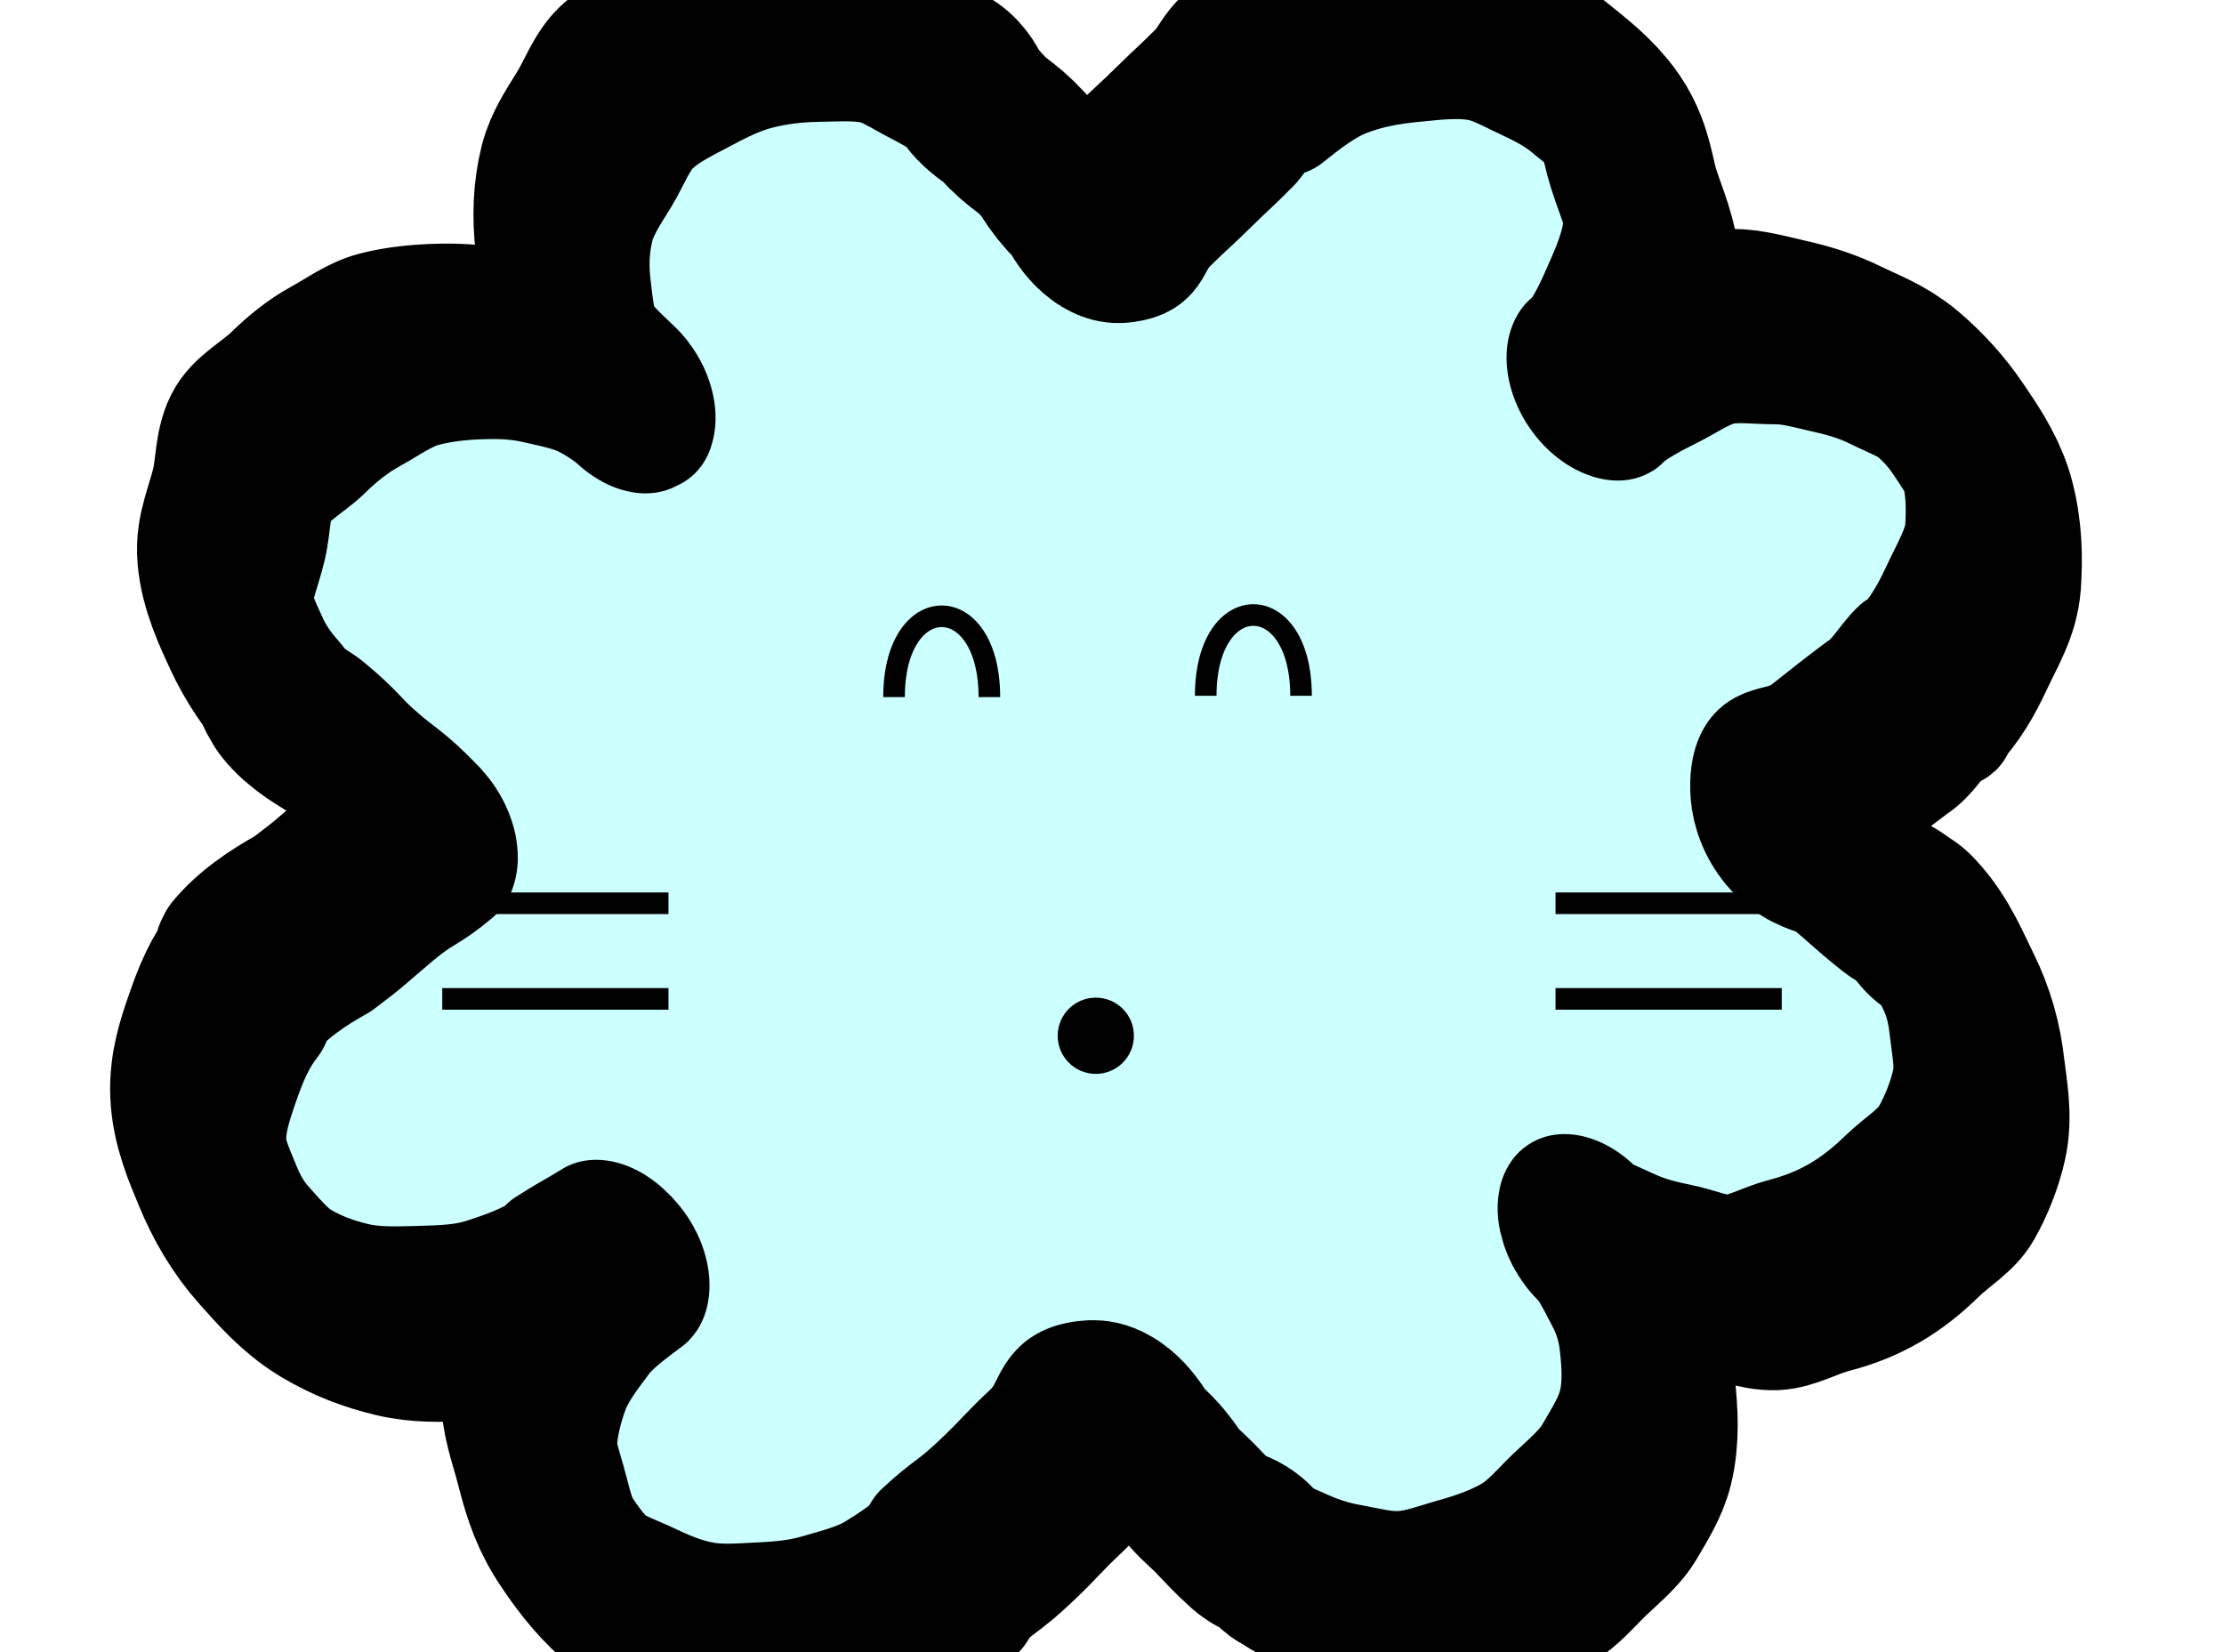 <?xml version="1.0" encoding="UTF-8"?>
<svg id="_아이콘" data-name="아이콘" xmlns="http://www.w3.org/2000/svg" width="70" height="52" xmlns:xlink="http://www.w3.org/1999/xlink" viewBox="0 0 70 52">
  <defs>
    <pattern id="_6_dpi_90_" data-name="6 dpi 90%" x="0" y="0" width="48" height="48" patternTransform="translate(-15.34 -27953.13) rotate(73.82) scale(6.39 5.16) skewX(-9.37)" patternUnits="userSpaceOnUse" viewBox="0 0 48 48">
      <g>
        <rect width="48" height="48" fill="none"/>
        <path d="M12.6,70.73c6.3,0,11.4-5.1,11.4-11.4s-5.1-11.4-11.4-11.4S1.2,53.04,1.2,59.33s5.1,11.4,11.4,11.4Z"/>
        <g>
          <path d="M24,58.8c5.96,0,10.8-4.83,10.8-10.8s-4.84-10.8-10.8-10.8-10.8,4.84-10.8,10.8,4.83,10.8,10.8,10.8Z"/>
          <circle cx="48" cy="48" r="10.8"/>
          <path d="M24,34.8c5.96,0,10.8-4.83,10.8-10.8s-4.84-10.8-10.8-10.8-10.8,4.84-10.8,10.8,4.83,10.8,10.8,10.8Z"/>
          <circle cx="48" cy="24" r="10.8"/>
          <path d="M36,46.8c5.96,0,10.8-4.83,10.8-10.8s-4.84-10.8-10.8-10.8-10.8,4.84-10.8,10.8,4.83,10.8,10.8,10.8Z"/>
          <path d="M12.6,48.07c6.3,0,11.4-5.1,11.4-11.4s-5.1-11.4-11.4-11.4S1.2,30.37,1.2,36.67s5.1,11.4,11.4,11.4Z"/>
          <path d="M36,22.8c5.96,0,10.8-4.83,10.8-10.8S41.96,1.2,36,1.2s-10.8,4.84-10.8,10.8,4.83,10.8,10.8,10.8Z"/>
          <path d="M12.6,22.73c6.3,0,11.4-5.1,11.4-11.4S18.9-.07,12.6-.07,1.2,5.04,1.2,11.33s5.1,11.4,11.4,11.4Z"/>
        </g>
        <g>
          <circle cy="48" r="10.8"/>
          <circle cy="24" r="10.8"/>
        </g>
        <g>
          <path d="M24,10.8c5.96,0,10.8-4.83,10.8-10.8s-4.84-10.8-10.8-10.8S13.2-5.96,13.2,0s4.83,10.8,10.8,10.8Z"/>
          <circle cx="48" r="10.8"/>
          <path d="M12.6.07c6.3,0,11.4-5.1,11.4-11.4s-5.1-11.4-11.4-11.4S1.2-17.63,1.2-11.33,6.3.07,12.6.07Z"/>
        </g>
        <circle r="10.8"/>
      </g>
    </pattern>
  </defs>
  <g>
    <path d="M60.32,29.23c-.06-.07.14-.27.07-.33-.32-.31-.82-.42-1.2-.68-.83-.66-.8-.7-1.62-1.37s-1.62-.31-1.6-1.37.88-.59,1.73-1.26.84-.67,1.7-1.32c.49-.31.77-.86,1.17-1.26.01-.01.12.1.13.09,0,0-.05-.05-.05-.05.56-.57.93-1.23,1.26-1.94s.76-1.4.82-2.2c.05-.75.04-1.59-.19-2.39-.18-.6-.57-1.15-.92-1.67s-.78-.99-1.26-1.4-1.07-.62-1.64-.9-1.12-.45-1.74-.59-1.19-.31-1.77-.31c-.62,0-1.26-.1-1.83.03s-1.12.53-1.65.79-1.08.56-1.54.94c0,0,.05-.03.05-.03-.06-.05-.05.09,0,.02.52-.57.81-1.29,1.12-1.99s.59-1.44.62-2.22c.03-.73-.33-1.45-.57-2.22-.19-.61-.24-1.3-.6-1.82s-.9-.92-1.4-1.33-1.05-.71-1.63-.98-1.15-.6-1.78-.72c-.78-.15-1.55-.05-2.26.02-.77.07-1.51.21-2.2.48s-1.3.76-1.88,1.22c-.01,0-.08-.13-.09-.12-.1.08-.18,0-.28.08-.29.25-.45.62-.7.91-.64.65-.66.63-1.31,1.27s-.67.62-1.32,1.26-.38,1.08-1.29,1.21c-.71.1-.55-.35-1.06-.85-.63-.62-.5-.73-1.1-1.38s-.72-.54-1.31-1.19c-.19-.25-.51-.38-.73-.61-.13-.14.06-.32-.07-.46,0,0-.11.11-.11.11-.47-.42-1.02-.75-1.6-1.05s-1.12-.67-1.75-.81-1.28-.09-1.94-.08c-.62.01-1.26.08-1.9.24s-1.2.44-1.76.74-1.17.58-1.63,1.02-.68,1.09-1.01,1.63-.69,1.06-.85,1.68c-.2.8-.21,1.55-.13,2.28.09.79.17,1.57.52,2.25s.94,1.23,1.51,1.77c.03.04-.12.02-.15.05-.04.04.06.04.01.02-.47-.39-.99-.75-1.55-1.02s-1.18-.39-1.8-.53-1.22-.16-1.85-.14c-.59.02-1.22.08-1.84.24s-1.15.56-1.7.86-1.04.7-1.49,1.14-1.1.77-1.43,1.31-.28,1.27-.43,1.89c-.17.72-.49,1.4-.43,2.06.06.71.38,1.38.67,2.01s.69,1.21,1.16,1.74c0,0-.11.09-.1.1.05.05.03.07.08.12.36.38.86.62,1.3.92.85.7.77.79,1.6,1.51s.89.64,1.65,1.43c.07.07.11.13.04.19-.88.74-.99.61-1.87,1.35s-.86.77-1.78,1.46c-.81.45-1.59.98-2.16,1.67-.05.06-.02.08-.07.14,0,.01.1.06.09.07-.48.6-.76,1.3-1.01,2.02s-.48,1.42-.45,2.21.33,1.45.61,2.13.64,1.31,1.14,1.87.98,1.12,1.63,1.51,1.33.65,2.08.83,1.45.15,2.22.13c.73-.02,1.43-.04,2.09-.25s1.36-.46,1.95-.84c0,0,.06.12.06.12.05-.02,0-.11.05-.14,0,0-.04-.1-.03-.11.7-.45.72-.42,1.43-.86,0,0,.1.09.09.1-.52.4-1.07.77-1.46,1.29s-.81,1.07-1.03,1.68-.39,1.28-.42,1.95c-.03.63.23,1.28.4,1.94s.34,1.31.71,1.88.78,1.12,1.29,1.57,1.18.66,1.79.95,1.22.53,1.88.65,1.3.06,1.93.03c.66-.03,1.29-.09,1.9-.27s1.28-.34,1.82-.67,1.12-.72,1.56-1.18c0,0-.09-.08-.09-.09.85-.79.93-.7,1.77-1.49s.8-.84,1.65-1.64.5-1.5,1.65-1.64c.9-.11.78.5,1.45,1.1s.53.76,1.19,1.37.62.66,1.28,1.27c.22.22.63.22.88.41.08.06-.03.19.05.25.01,0,0-.02,0-.02.48.36,1.03.59,1.59.84s1.1.43,1.71.54,1.18.27,1.8.23c.58-.03,1.16-.26,1.77-.43s1.19-.38,1.72-.68.93-.8,1.38-1.23.94-.82,1.25-1.35.66-1.08.81-1.69c.19-.78.14-1.56.06-2.29-.08-.77-.31-1.5-.66-2.17s-.69-1.37-1.24-1.9c-.04-.06-.07-.09,0-.12,0,0,.04.14.05.14.48.37,1.06.59,1.62.85s1.12.42,1.73.54,1.19.4,1.82.38c.59-.03,1.16-.38,1.78-.54s1.2-.39,1.75-.71,1.04-.72,1.49-1.16,1.08-.8,1.39-1.35.57-1.2.71-1.83c.17-.74.01-1.48-.07-2.17-.08-.73-.27-1.41-.59-2.05s-.61-1.38-1.11-1.9c-.05-.04-.18.22-.18.21Z" fill="#cff"/>
    <path d="M60.32,29.23c-.06-.07.14-.27.07-.33-.32-.31-.82-.42-1.2-.68-.83-.66-.8-.7-1.62-1.37s-1.62-.31-1.6-1.37.88-.59,1.73-1.26.84-.67,1.7-1.32c.49-.31.77-.86,1.17-1.26.01-.01.12.1.13.09,0,0-.05-.05-.05-.05.56-.57.93-1.23,1.26-1.94s.76-1.4.82-2.2c.05-.75.04-1.59-.19-2.39-.18-.6-.57-1.15-.92-1.67s-.78-.99-1.26-1.4-1.07-.62-1.64-.9-1.12-.45-1.74-.59-1.19-.31-1.77-.31c-.62,0-1.26-.1-1.83.03s-1.12.53-1.65.79-1.08.56-1.54.94c0,0,.05-.03.05-.03-.06-.05-.05.09,0,.02.52-.57.81-1.29,1.12-1.99s.59-1.44.62-2.22c.03-.73-.33-1.45-.57-2.22-.19-.61-.24-1.3-.6-1.82s-.9-.92-1.4-1.33-1.05-.71-1.63-.98-1.15-.6-1.78-.72c-.78-.15-1.55-.05-2.26.02-.77.07-1.51.21-2.2.48s-1.3.76-1.88,1.22c-.01,0-.08-.13-.09-.12-.1.08-.18,0-.28.08-.29.25-.45.62-.7.91-.64.65-.66.63-1.31,1.27s-.67.62-1.32,1.26-.38,1.08-1.29,1.21c-.71.1-.55-.35-1.06-.85-.63-.62-.5-.73-1.1-1.38s-.72-.54-1.31-1.19c-.19-.25-.51-.38-.73-.61-.13-.14.06-.32-.07-.46,0,0-.11.11-.11.11-.47-.42-1.02-.75-1.6-1.05s-1.12-.67-1.75-.81-1.28-.09-1.94-.08c-.62.01-1.26.08-1.9.24s-1.2.44-1.76.74-1.17.58-1.63,1.02-.68,1.09-1.01,1.63-.69,1.06-.85,1.68c-.2.8-.21,1.55-.13,2.28.09.79.17,1.57.52,2.25s.94,1.23,1.51,1.77c.03.04-.12.02-.15.05-.04.04.06.04.01.02-.47-.39-.99-.75-1.55-1.02s-1.18-.39-1.8-.53-1.22-.16-1.85-.14c-.59.02-1.22.08-1.84.24s-1.15.56-1.7.86-1.04.7-1.49,1.14-1.1.77-1.43,1.31-.28,1.27-.43,1.89c-.17.72-.49,1.4-.43,2.06.06.71.38,1.38.67,2.01s.69,1.21,1.16,1.74c0,0-.11.09-.1.1.05.05.03.07.08.12.36.38.86.62,1.3.92.85.7.77.79,1.6,1.51s.89.64,1.65,1.43c.07.07.11.13.04.19-.88.74-.99.61-1.87,1.35s-.86.77-1.78,1.46c-.81.45-1.59.98-2.16,1.67-.05.06-.02.08-.07.14,0,.01.1.06.09.07-.48.6-.76,1.3-1.01,2.02s-.48,1.42-.45,2.21.33,1.45.61,2.13.64,1.31,1.14,1.87.98,1.12,1.63,1.51,1.33.65,2.08.83,1.45.15,2.22.13c.73-.02,1.43-.04,2.09-.25s1.36-.46,1.95-.84c0,0,.06.12.06.12.05-.02,0-.11.05-.14,0,0-.04-.1-.03-.11.7-.45.72-.42,1.43-.86,0,0,.1.09.09.1-.52.4-1.07.77-1.46,1.29s-.81,1.07-1.03,1.68-.39,1.28-.42,1.95c-.03.63.23,1.28.4,1.94s.34,1.31.71,1.88.78,1.12,1.29,1.57,1.18.66,1.79.95,1.22.53,1.88.65,1.3.06,1.93.03c.66-.03,1.29-.09,1.9-.27s1.28-.34,1.82-.67,1.12-.72,1.56-1.18c0,0-.09-.08-.09-.09.85-.79.93-.7,1.77-1.49s.8-.84,1.65-1.64.5-1.5,1.65-1.64c.9-.11.78.5,1.45,1.1s.53.76,1.19,1.37.62.66,1.28,1.27c.22.22.63.22.88.41.08.06-.03.19.05.25.01,0,0-.02,0-.02.48.36,1.03.59,1.59.84s1.1.43,1.71.54,1.18.27,1.8.23c.58-.03,1.16-.26,1.77-.43s1.19-.38,1.72-.68.93-.8,1.38-1.23.94-.82,1.25-1.35.66-1.08.81-1.69c.19-.78.14-1.56.06-2.29-.08-.77-.31-1.5-.66-2.17s-.69-1.37-1.24-1.9c-.04-.06-.07-.09,0-.12,0,0,.04.14.05.14.48.37,1.06.59,1.62.85s1.12.42,1.73.54,1.19.4,1.82.38c.59-.03,1.16-.38,1.78-.54s1.2-.39,1.75-.71,1.04-.72,1.49-1.16,1.08-.8,1.39-1.35.57-1.2.71-1.83c.17-.74.01-1.48-.07-2.17-.08-.73-.27-1.41-.59-2.05s-.61-1.38-1.11-1.9c-.05-.04-.18.22-.18.21Z" fill="none" stroke="url(#_6_dpi_90_)" stroke-linecap="round" stroke-linejoin="round"/>
  </g>
  <circle cx="34.49" cy="32.6" r=".86" stroke="#000" stroke-miterlimit="10" stroke-width=".68"/>
  <path d="M28.14,21.94c0-3.39,3-3.39,3,0" fill="none" stroke="#000" stroke-miterlimit="10" stroke-width=".68"/>
  <path d="M37.95,21.9c0-3.39,3-3.39,3,0" fill="none" stroke="#000" stroke-miterlimit="10" stroke-width=".68"/>
  <line x1="13.92" y1="28.43" x2="21.04" y2="28.43" stroke="#000" stroke-miterlimit="10" stroke-width=".68"/>
  <line x1="13.92" y1="31.44" x2="21.04" y2="31.44" stroke="#000" stroke-miterlimit="10" stroke-width=".68"/>
  <line x1="48.96" y1="28.43" x2="56.08" y2="28.43" stroke="#000" stroke-miterlimit="10" stroke-width=".68"/>
  <line x1="48.96" y1="31.44" x2="56.08" y2="31.44" stroke="#000" stroke-miterlimit="10" stroke-width=".68"/>
</svg>